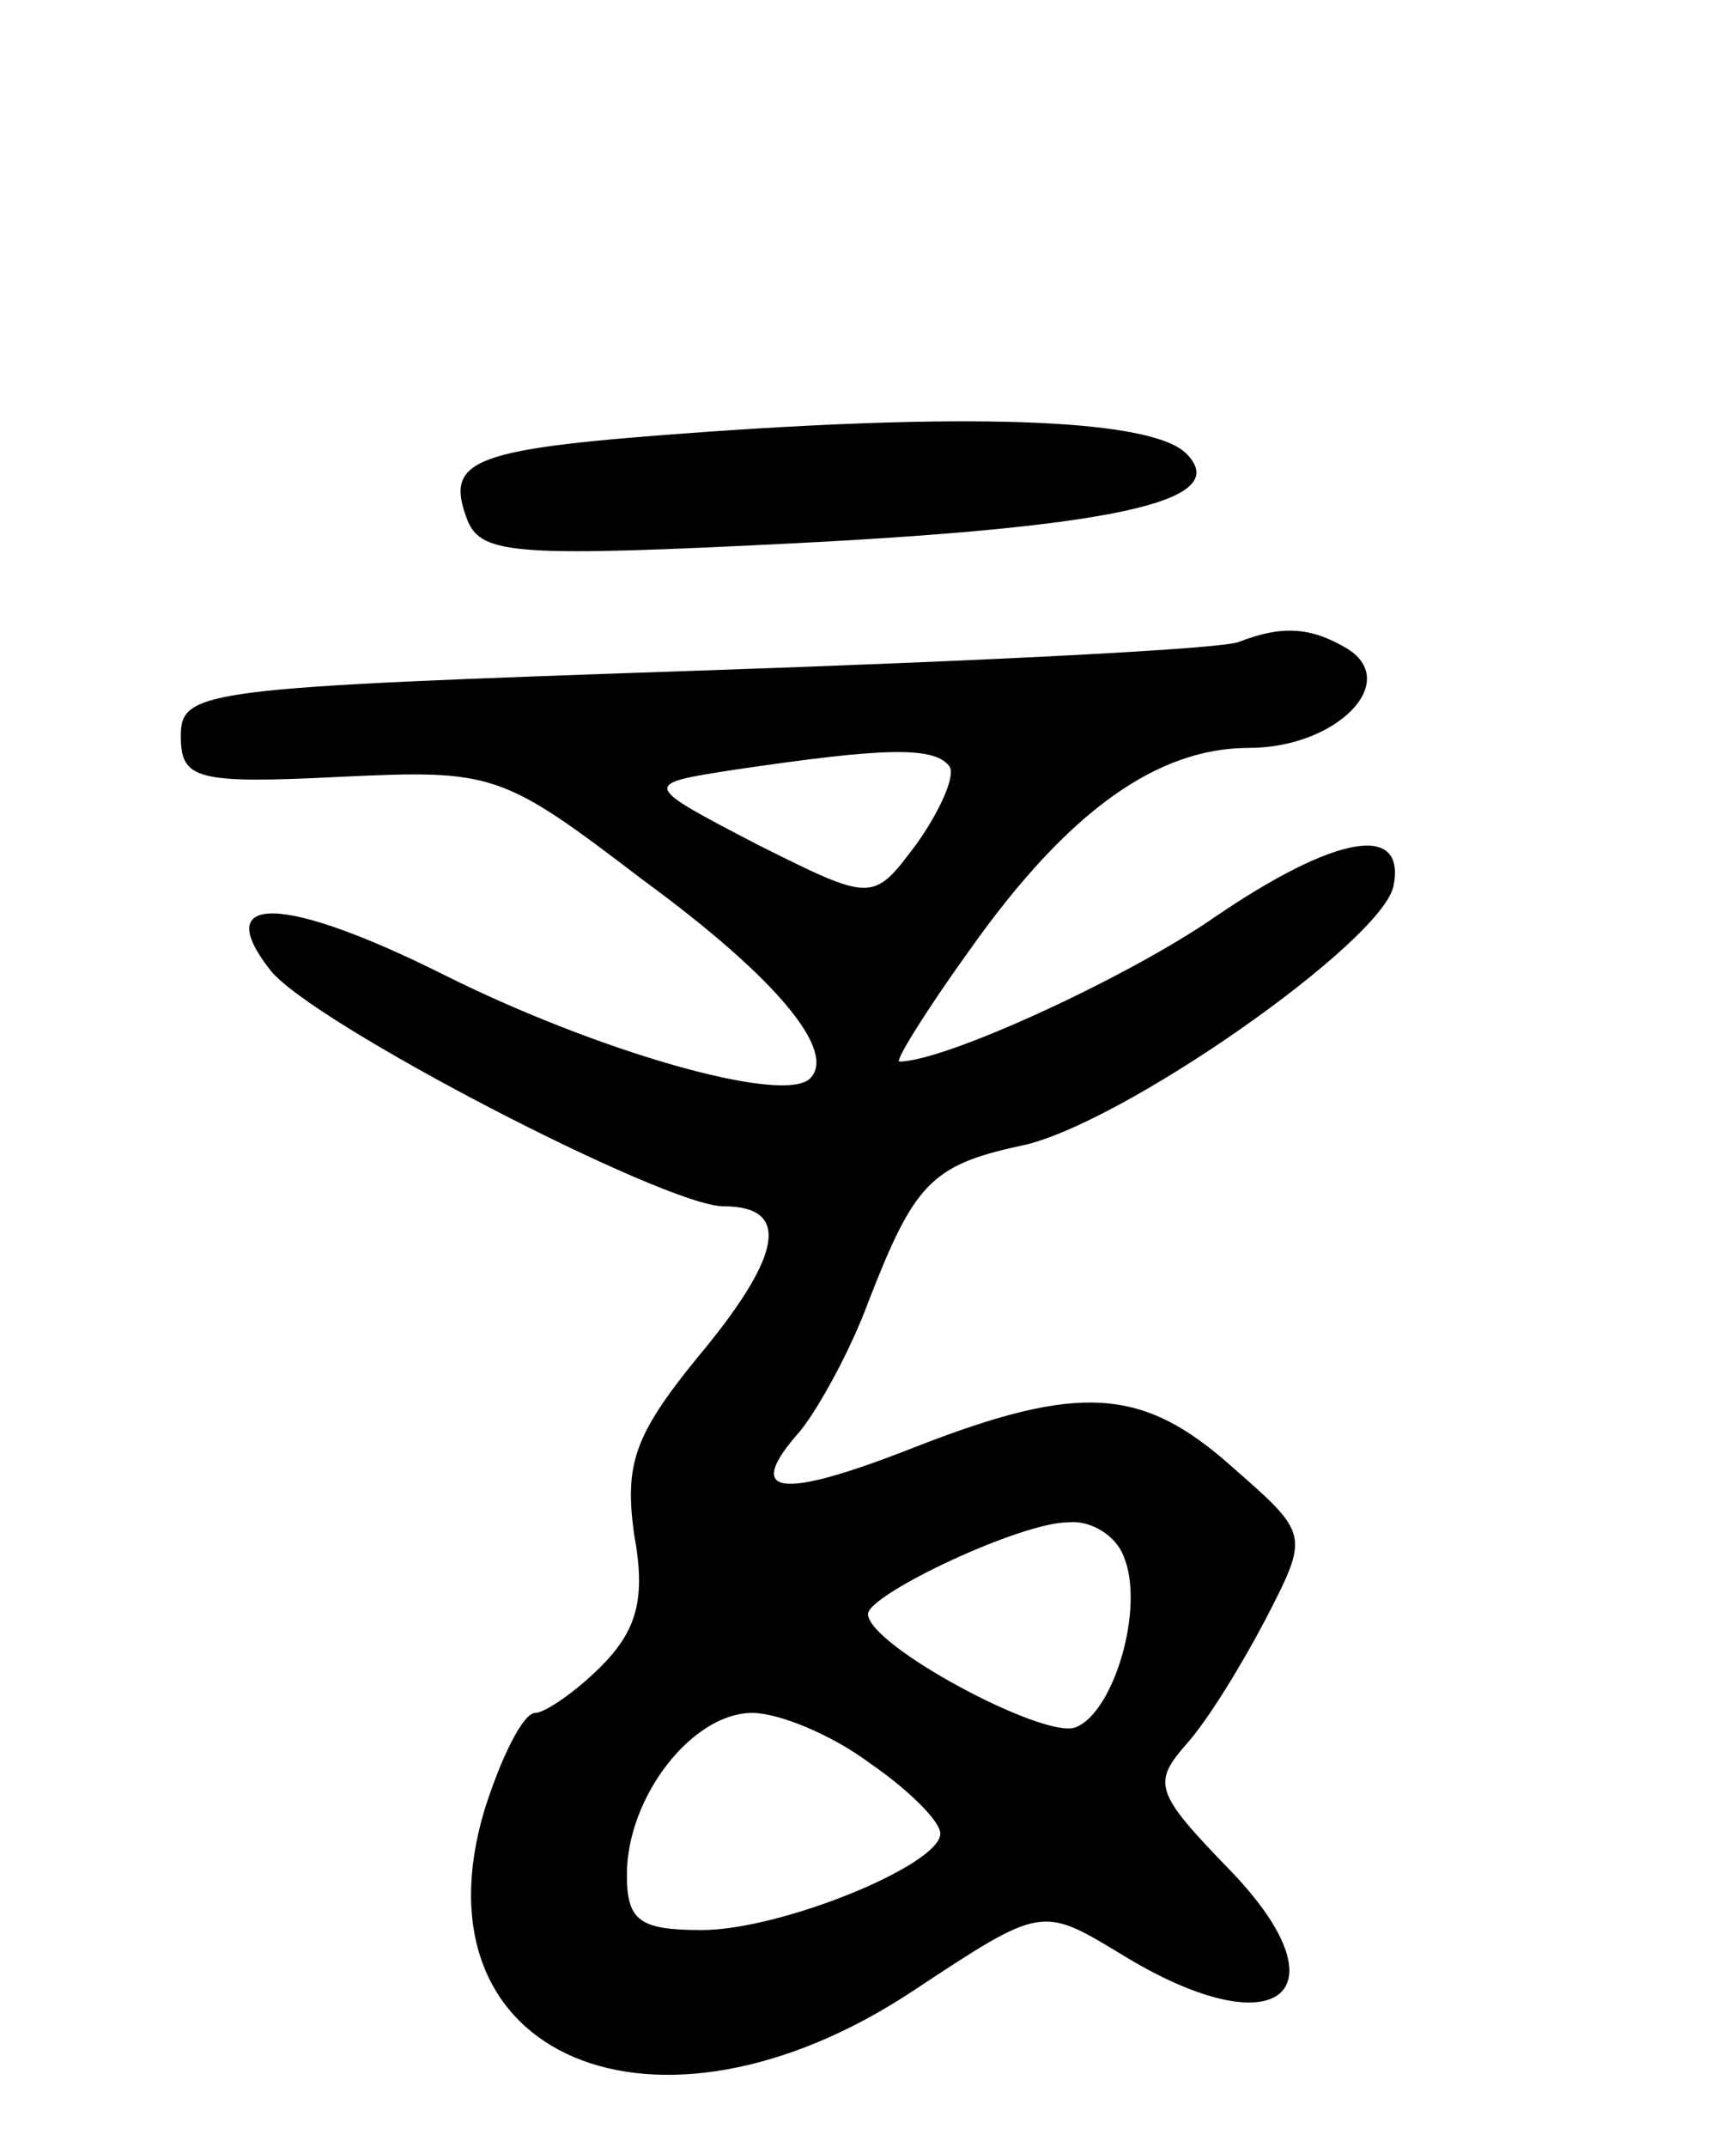 <svg version="1.0" xmlns="http://www.w3.org/2000/svg"
 width="72pt" height="89pt" viewBox="0 0 72 89"
 preserveAspectRatio="xMidYMid meet">
<g transform="translate(0,89) scale(0.1,-0.1)"
fill="#000000" stroke="none">
<path d="M293 711 c-98 -7 -109 -11 -99 -37 6 -14 21 -15 139 -9 134 7 178 18
159 37 -14 14 -85 17 -199 9z"/>
<path d="M514 624 c-6 -3 -107 -8 -225 -12 -205 -7 -214 -8 -214 -27 0 -18 6
-20 66 -17 64 3 67 2 126 -43 56 -41 80 -71 69 -82 -11 -11 -88 11 -152 43
-66 33 -97 34 -72 2 17 -22 164 -98 188 -98 28 0 25 -20 -11 -63 -26 -32 -30
-44 -26 -73 5 -27 1 -40 -14 -55 -10 -10 -23 -19 -27 -19 -5 0 -14 -18 -21
-40 -31 -103 71 -146 178 -75 53 35 53 35 86 15 65 -40 95 -16 44 36 -30 31
-31 35 -17 51 9 10 23 33 33 52 18 35 18 35 -14 63 -37 33 -63 35 -132 8 -56
-22 -71 -20 -47 7 8 10 21 34 28 53 19 49 26 57 63 65 41 8 151 85 155 108 5
26 -24 21 -74 -13 -36 -25 -112 -60 -131 -60 -2 0 11 21 29 46 41 58 78 84
116 84 36 0 63 27 41 41 -15 9 -27 10 -45 3z m-120 -52 c2 -4 -4 -18 -14 -32
-18 -24 -18 -24 -66 0 -48 25 -48 25 -9 31 61 9 83 10 89 1z m72 -327 c9 -21
-4 -65 -20 -71 -13 -5 -86 34 -86 47 0 8 63 38 83 38 10 1 20 -6 23 -14z
m-105 -86 c16 -11 29 -24 29 -29 0 -13 -66 -40 -99 -40 -26 0 -31 4 -31 23 0
32 27 67 52 67 11 0 33 -9 49 -21z"/>
</g>
</svg>
